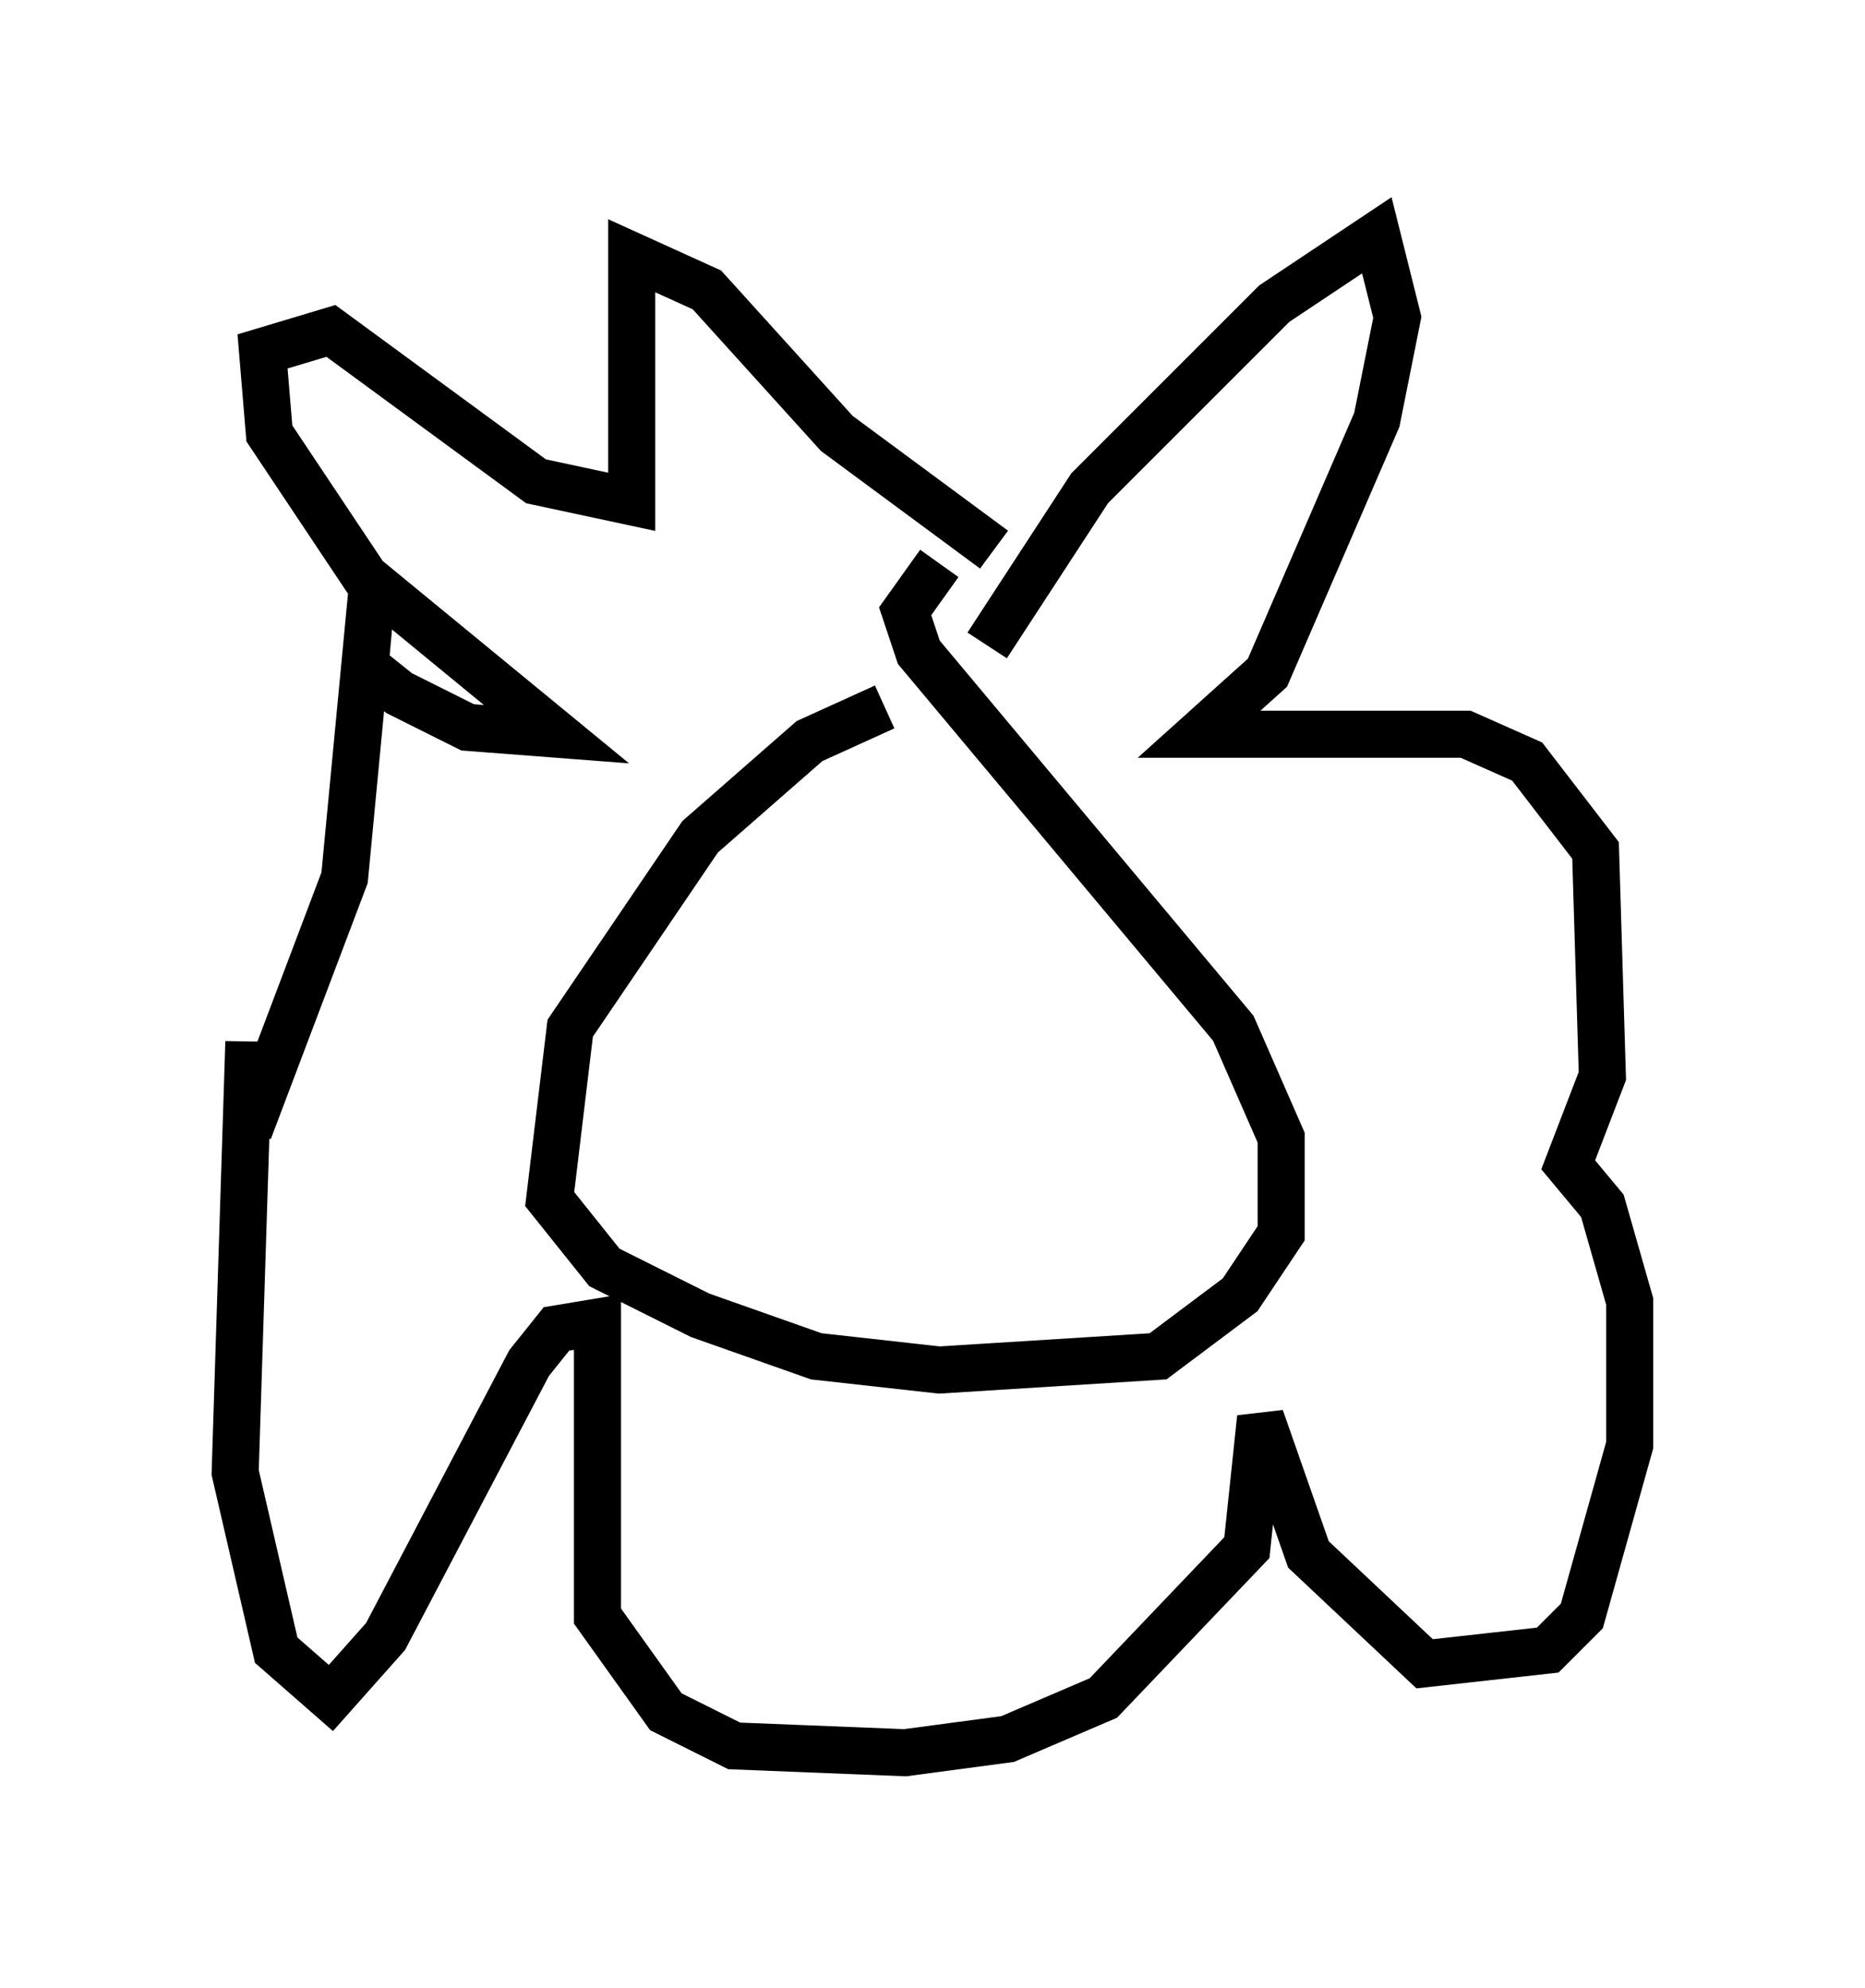 <?xml version="1.0" encoding="utf-8" ?>
<svg baseProfile="full" height="42.246" version="1.1" width="39.631" xmlns="http://www.w3.org/2000/svg" xmlns:ev="http://www.w3.org/2001/xml-events" xmlns:xlink="http://www.w3.org/1999/xlink"><defs /><rect fill="white" height="42.246" width="39.631" x="0" y="0" /><path d="M20.106, 15.749 m-1.307, -0.726 l-1.598, 0.726 -2.324, 2.034 l-2.76, 4.067 -0.436, 3.631 l1.162, 1.453 2.034, 1.017 l2.469, 0.872 2.615, 0.291 l4.648, -0.291 1.743, -1.307 l0.872, -1.307 0.0, -2.034 l-1.017, -2.324 -6.682, -7.989 l-0.291, -0.872 0.726, -1.017 m1.017, 1.743 l2.179, -3.341 3.922, -3.922 l2.179, -1.453 0.436, 1.743 l-0.436, 2.179 -2.324, 5.374 l-1.453, 1.307 5.665, 0.0 l1.307, 0.581 1.453, 1.888 l0.145, 4.793 -0.726, 1.888 l0.726, 0.872 0.581, 2.034 l0.0, 3.05 -1.017, 3.631 l-0.726, 0.726 -2.615, 0.291 l-2.469, -2.324 -1.017, -2.905 l-0.291, 2.76 -3.05, 3.196 l-2.034, 0.872 -2.179, 0.291 l-3.631, -0.145 -1.453, -0.726 l-1.453, -2.034 0.0, -6.246 l-0.872, 0.145 -0.581, 0.726 l-3.05, 5.81 -1.162, 1.307 l-1.162, -1.017 -0.872, -3.777 l0.291, -9.151 0.0, 1.888 l2.034, -5.374 0.581, -6.101 l-0.145, 1.598 0.726, 0.581 l1.453, 0.726 1.888, 0.145 l-4.067, -3.341 -2.034, -3.05 l-0.145, -1.743 1.453, -0.436 l4.358, 3.196 2.034, 0.436 l0.0, -5.229 1.598, 0.726 l2.76, 3.05 3.341, 2.469 " fill="none" stroke="black" stroke-width="1" /></svg>